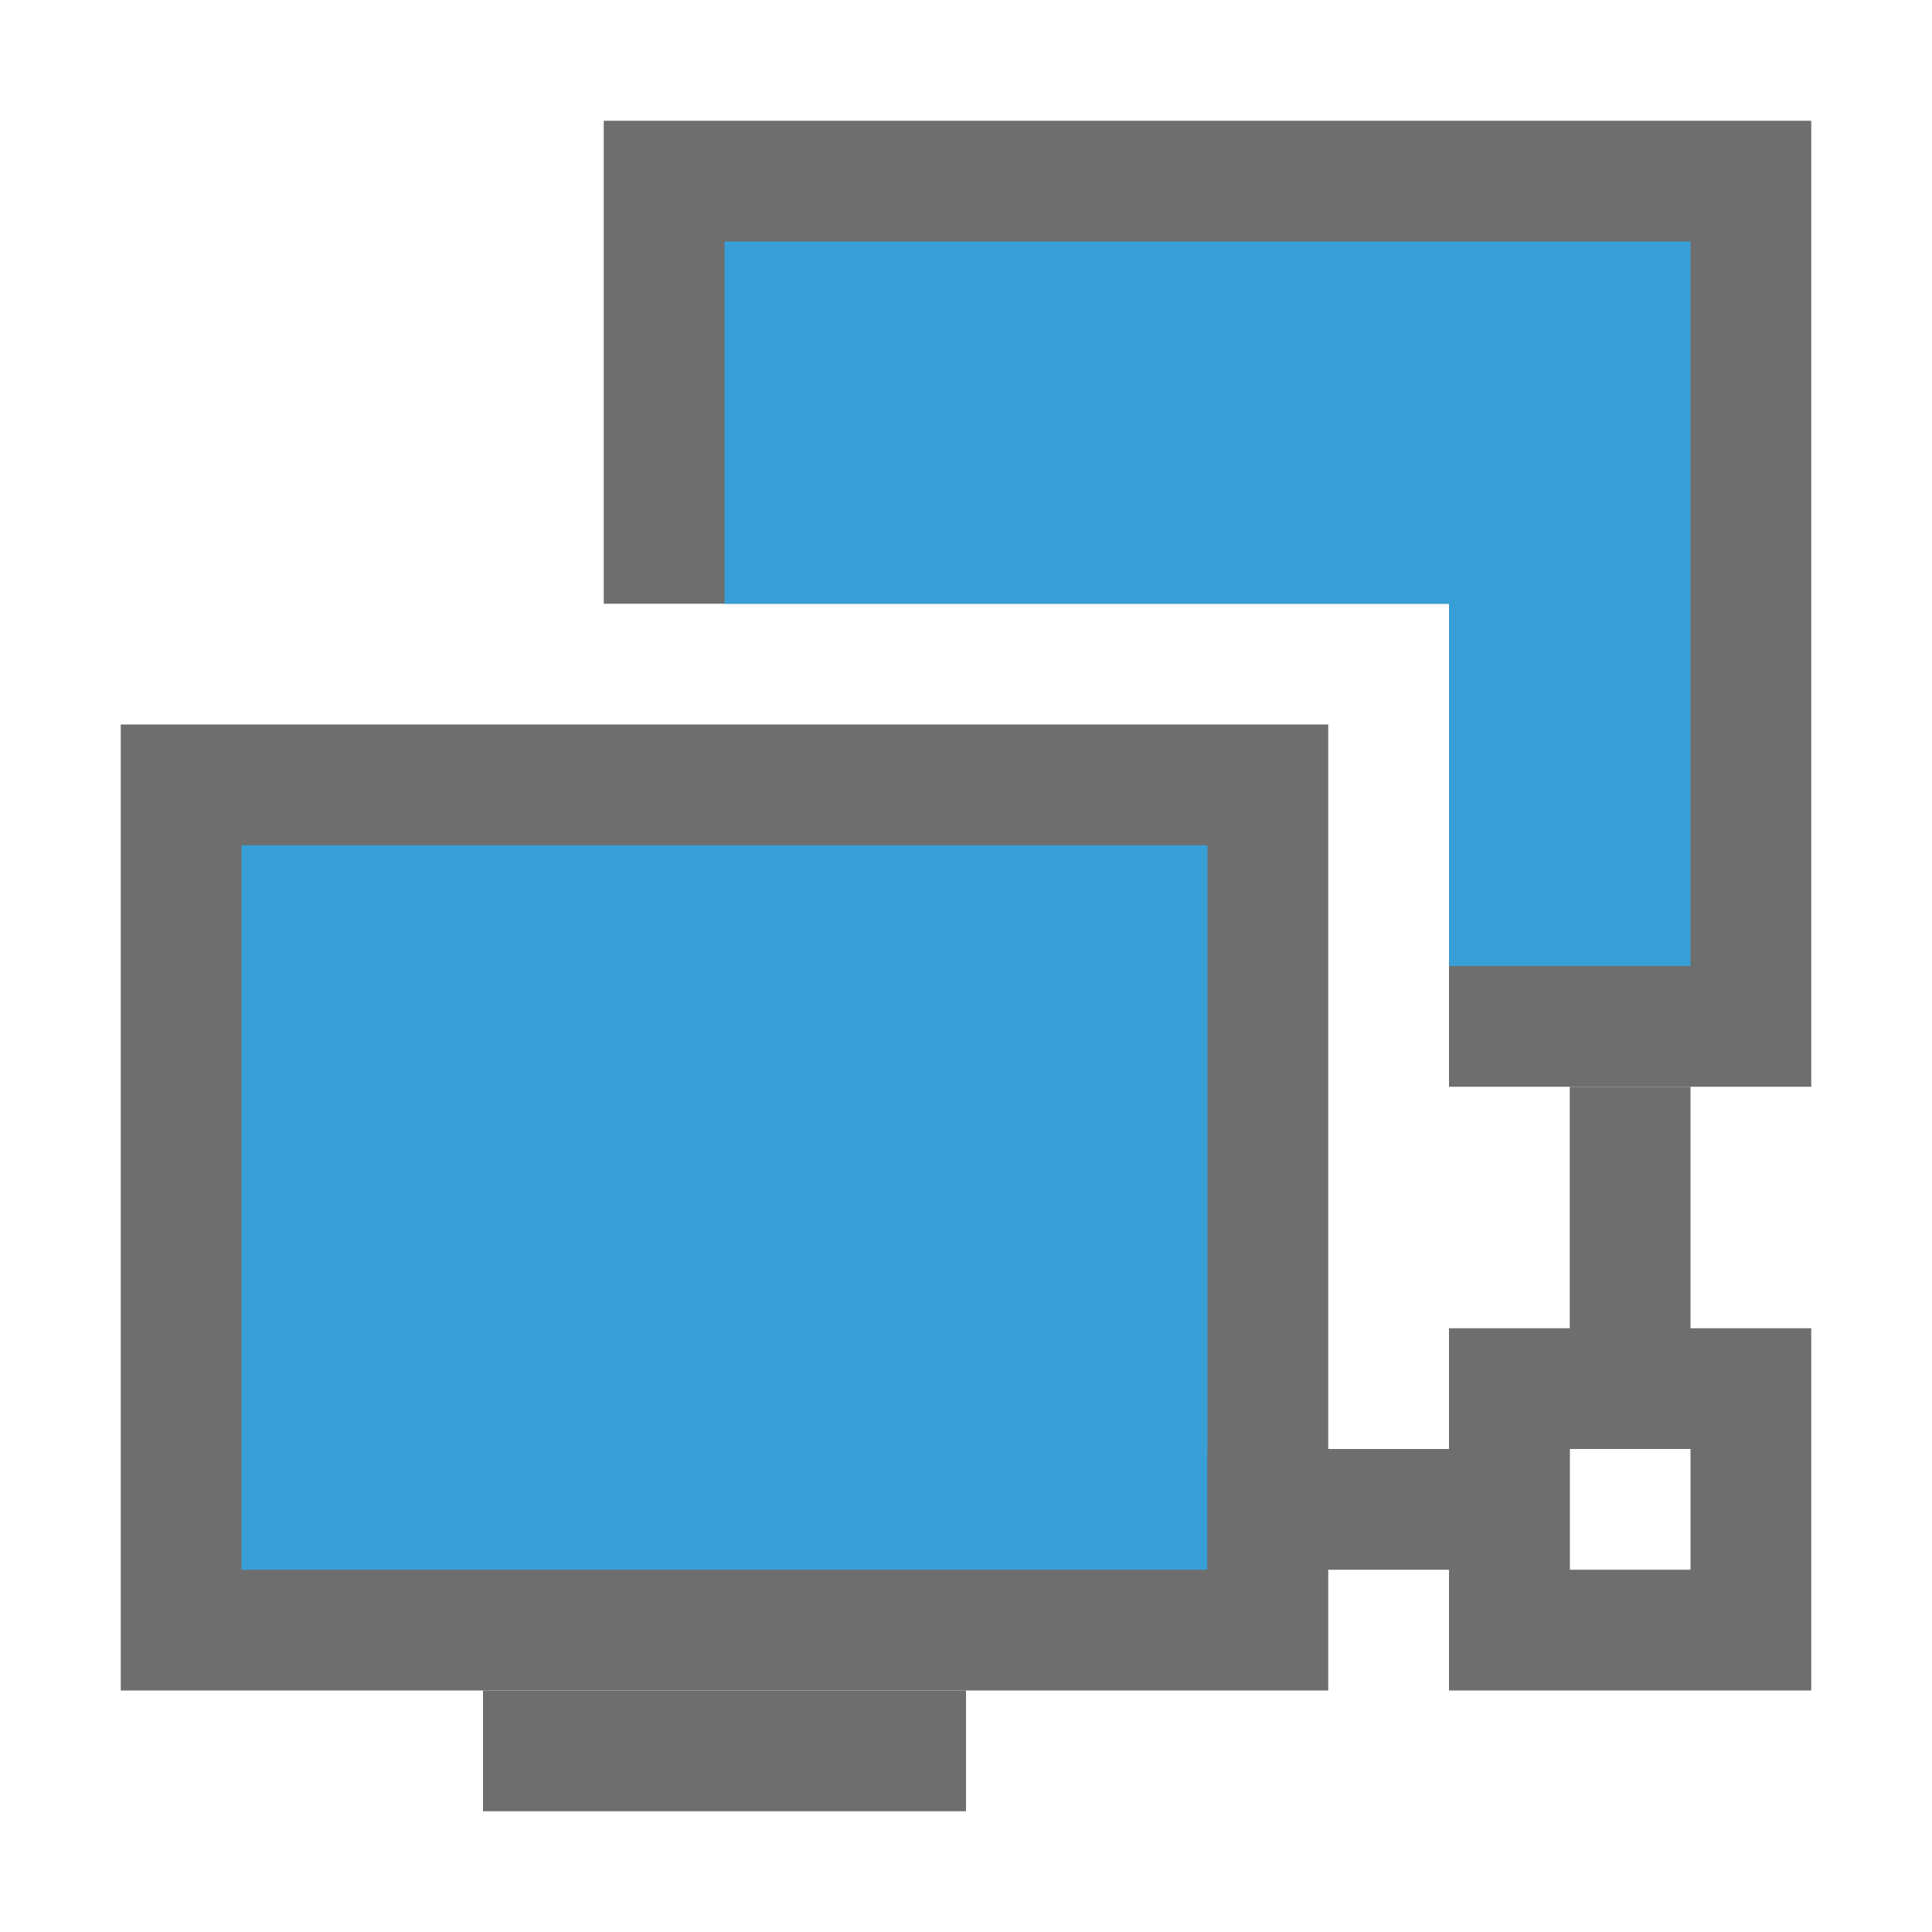 <?xml version="1.0" encoding="UTF-8" standalone="no"?>
<!DOCTYPE svg PUBLIC "-//W3C//DTD SVG 1.1//EN" "http://www.w3.org/Graphics/SVG/1.1/DTD/svg11.dtd">
<svg width="100%" height="100%" viewBox="0 0 16 16" version="1.1" xmlns="http://www.w3.org/2000/svg" xmlns:xlink="http://www.w3.org/1999/xlink" xml:space="preserve" xmlns:serif="http://www.serif.com/" style="fill-rule:evenodd;clip-rule:evenodd;stroke-linejoin:round;stroke-miterlimit:2;">
    <rect id="Connections" x="0" y="0" width="16" height="16" style="fill:none;"/>
    <g id="Connections1" serif:id="Connections">
        <g transform="matrix(1,0,0,1,-57,0)">
            <path d="M62,5L69,5L69,9L72,9L72,1L62,1L62,5Z" style="fill:rgb(110,110,110);"/>
        </g>
        <g transform="matrix(1,0,0,1,-57,0)">
            <path d="M63,5L69,5L69,8L71,8L71,2L63,2L63,5Z" style="fill:rgb(56,159,214);"/>
        </g>
        <g transform="matrix(1,0,0,1,-59,4)">
            <rect x="60" y="2" width="10" height="8" style="fill:rgb(110,110,110);"/>
        </g>
        <g transform="matrix(1,0,0,1,-59,4)">
            <rect x="61" y="3" width="8" height="6" style="fill:rgb(56,159,214);"/>
        </g>
        <g transform="matrix(1.53081e-17,0.25,-4,2.44929e-16,44,-1.75)">
            <rect x="63" y="9" width="4" height="1" style="fill:rgb(110,110,110);"/>
        </g>
        <g transform="matrix(0.25,4.62223e-33,0,3,-2.75,-18)">
            <rect x="63" y="9" width="4" height="1" style="fill:rgb(110,110,110);"/>
        </g>
        <g transform="matrix(1,0,0,1,-17,4)">
            <path d="M29,7L29,10L32,10L32,7L29,7ZM31,8L30,8L30,9L31,9L31,8Z" style="fill:rgb(110,110,110);"/>
        </g>
        <g transform="matrix(1.53081e-17,0.25,-3,1.83697e-16,40,-3.75)">
            <rect x="63" y="9" width="4" height="1" style="fill:rgb(110,110,110);"/>
        </g>
    </g>
</svg>
